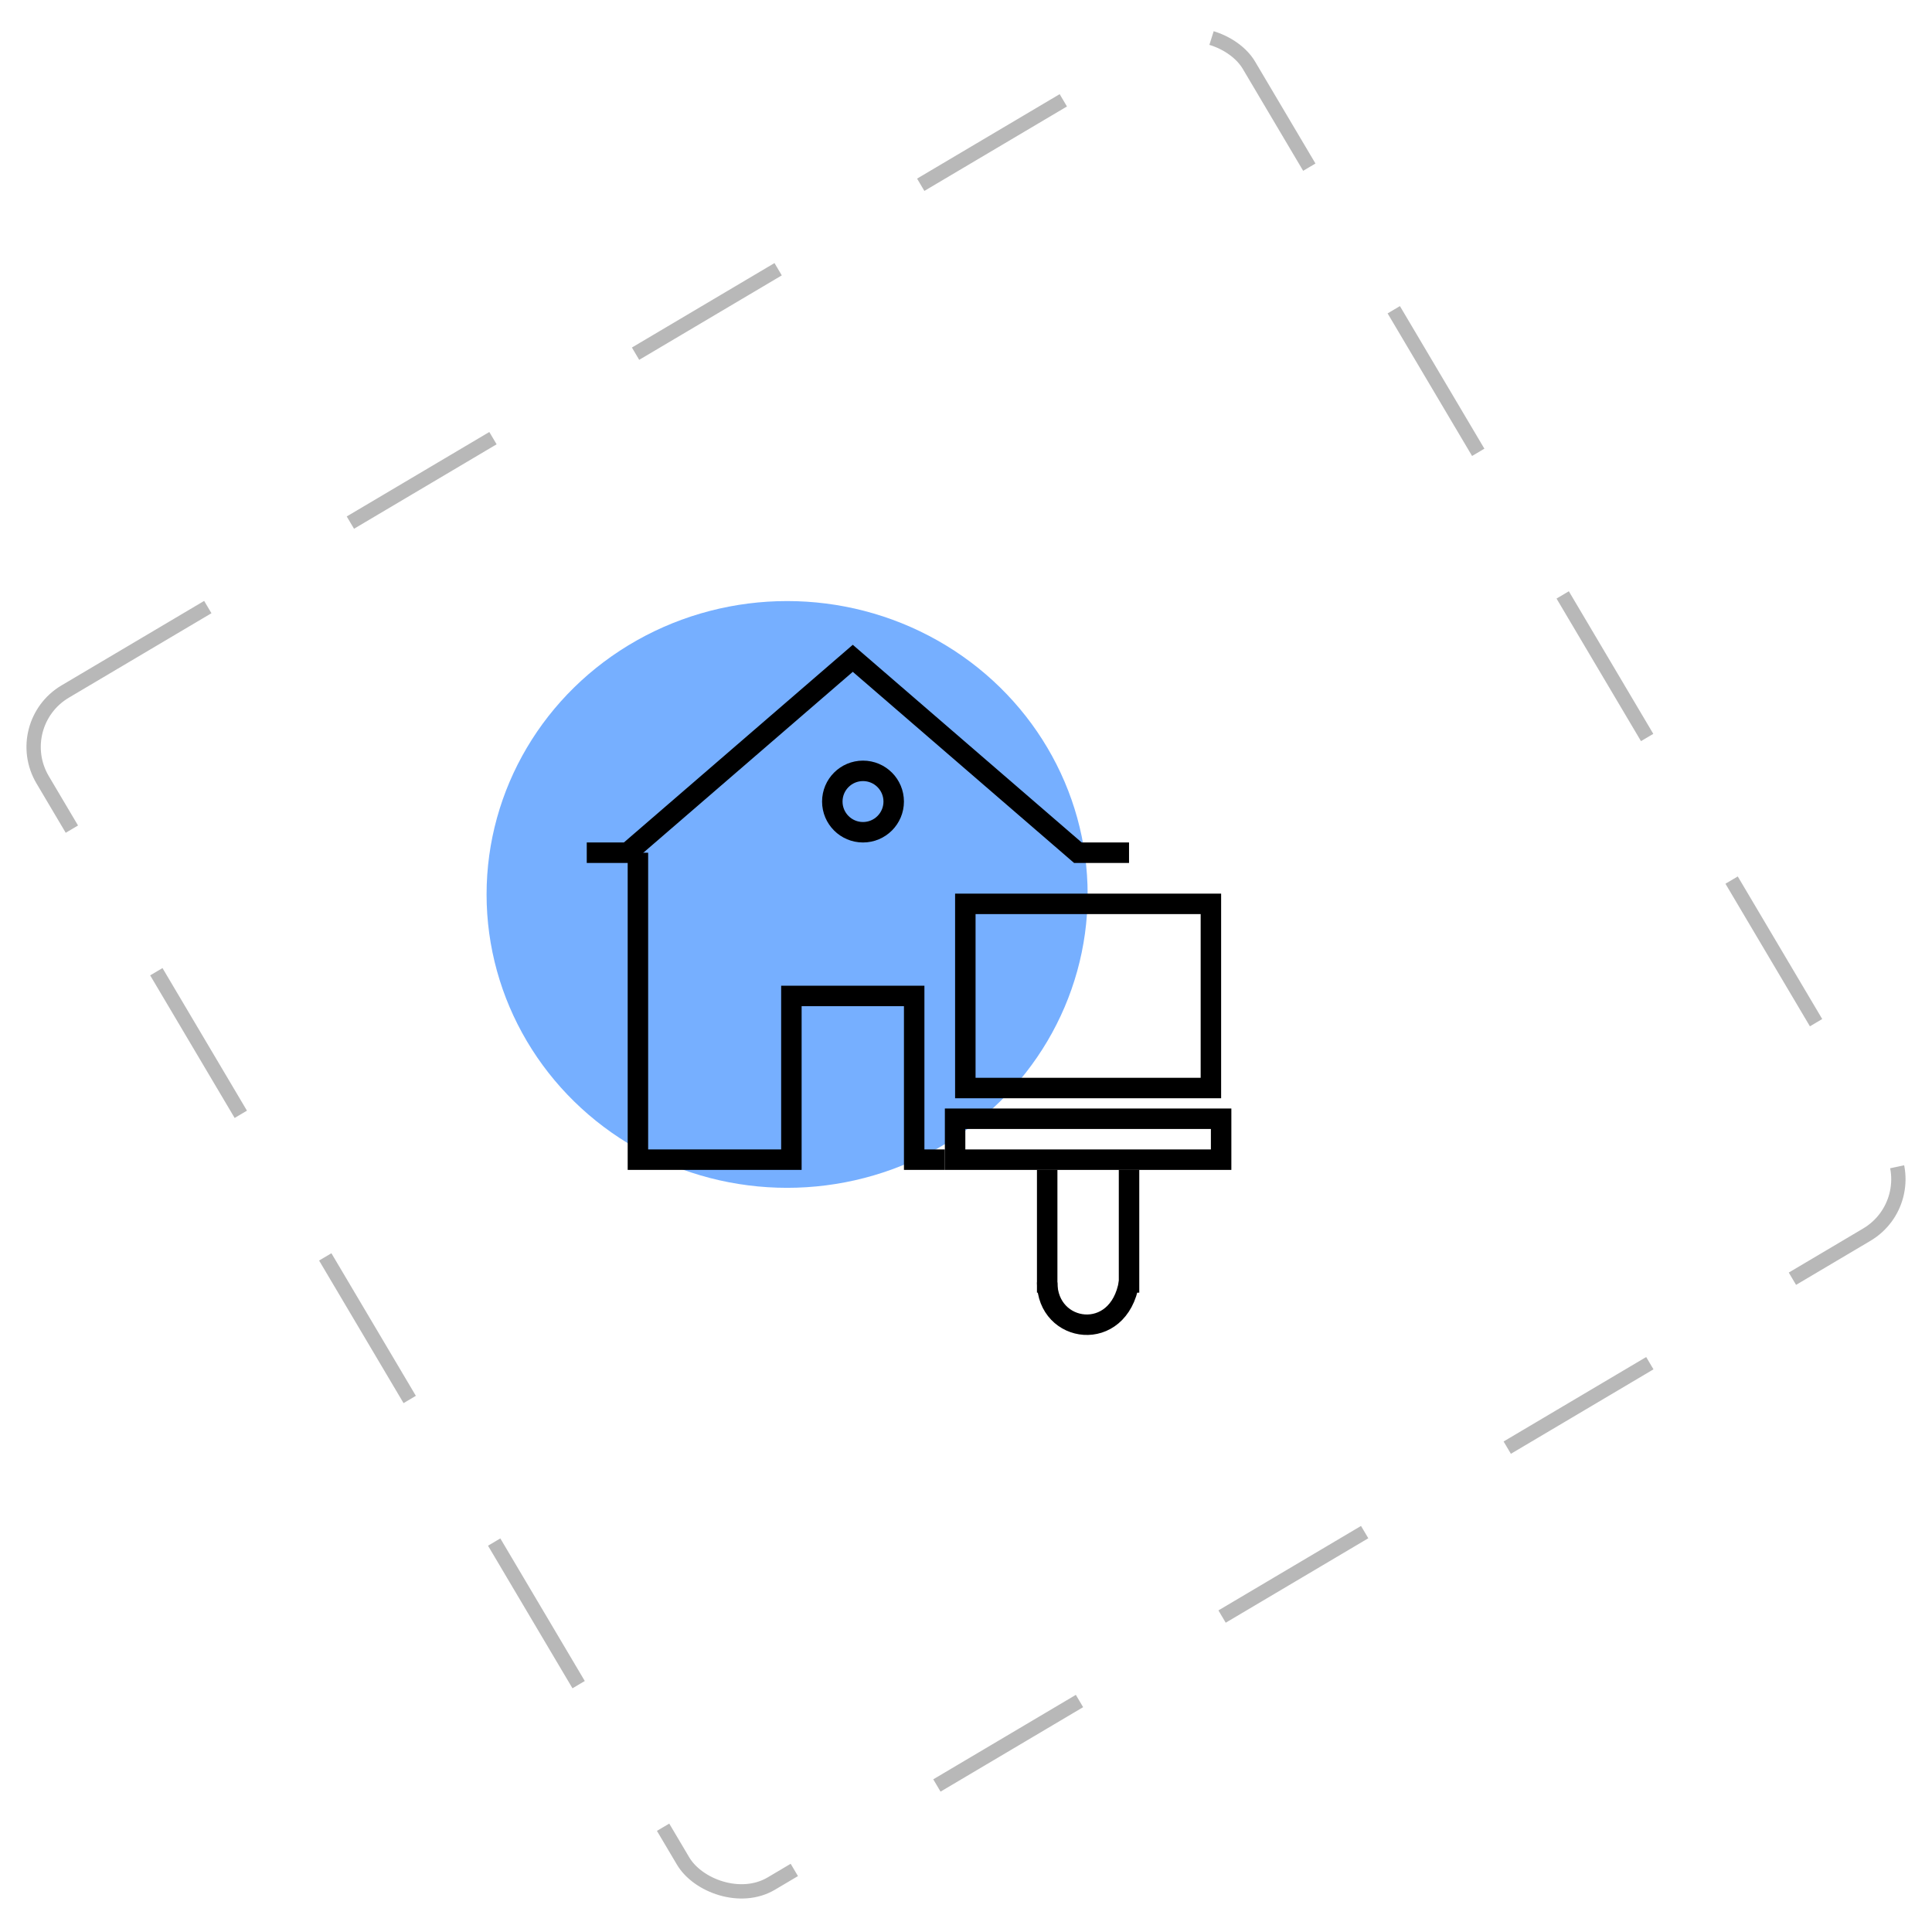 <svg width="135" height="135" viewBox="0 0 135 135" fill="none" xmlns="http://www.w3.org/2000/svg">
<rect x="0.685" y="50.614" width="97.969" height="96.811" rx="4.5" transform="rotate(-30.64 0.685 50.614)" stroke="#B8B8B8" stroke-dasharray="11.58 11.58"/>
<ellipse cx="55" cy="62.5" rx="21" ry="20.5" fill="#76AFFF"/>
<path d="M44.575 59.584V81.032H55.299V69.593H63.879V81.032H66.023" stroke="black" stroke-width="1.43"/>
<path d="M67.453 76.027H84.612V63.158H67.453V76.027Z" stroke="black" stroke-width="1.43"/>
<path d="M73.173 81.747V90.326" stroke="black" stroke-width="1.43"/>
<path d="M78.892 81.747V90.326" stroke="black" stroke-width="1.43"/>
<path d="M73.173 89.611C73.173 93.186 78.177 93.901 78.892 89.611" stroke="black" stroke-width="1.43"/>
<path d="M85.327 81.033H66.738V78.173H85.327V81.033Z" stroke="black" stroke-width="1.43"/>
<circle cx="60.303" cy="56.009" r="2.145" stroke="black" stroke-width="1.43"/>
<path d="M41 59.584H43.86L59.589 46L75.317 59.584H78.892" stroke="black" stroke-width="1.43"/>
</svg>
